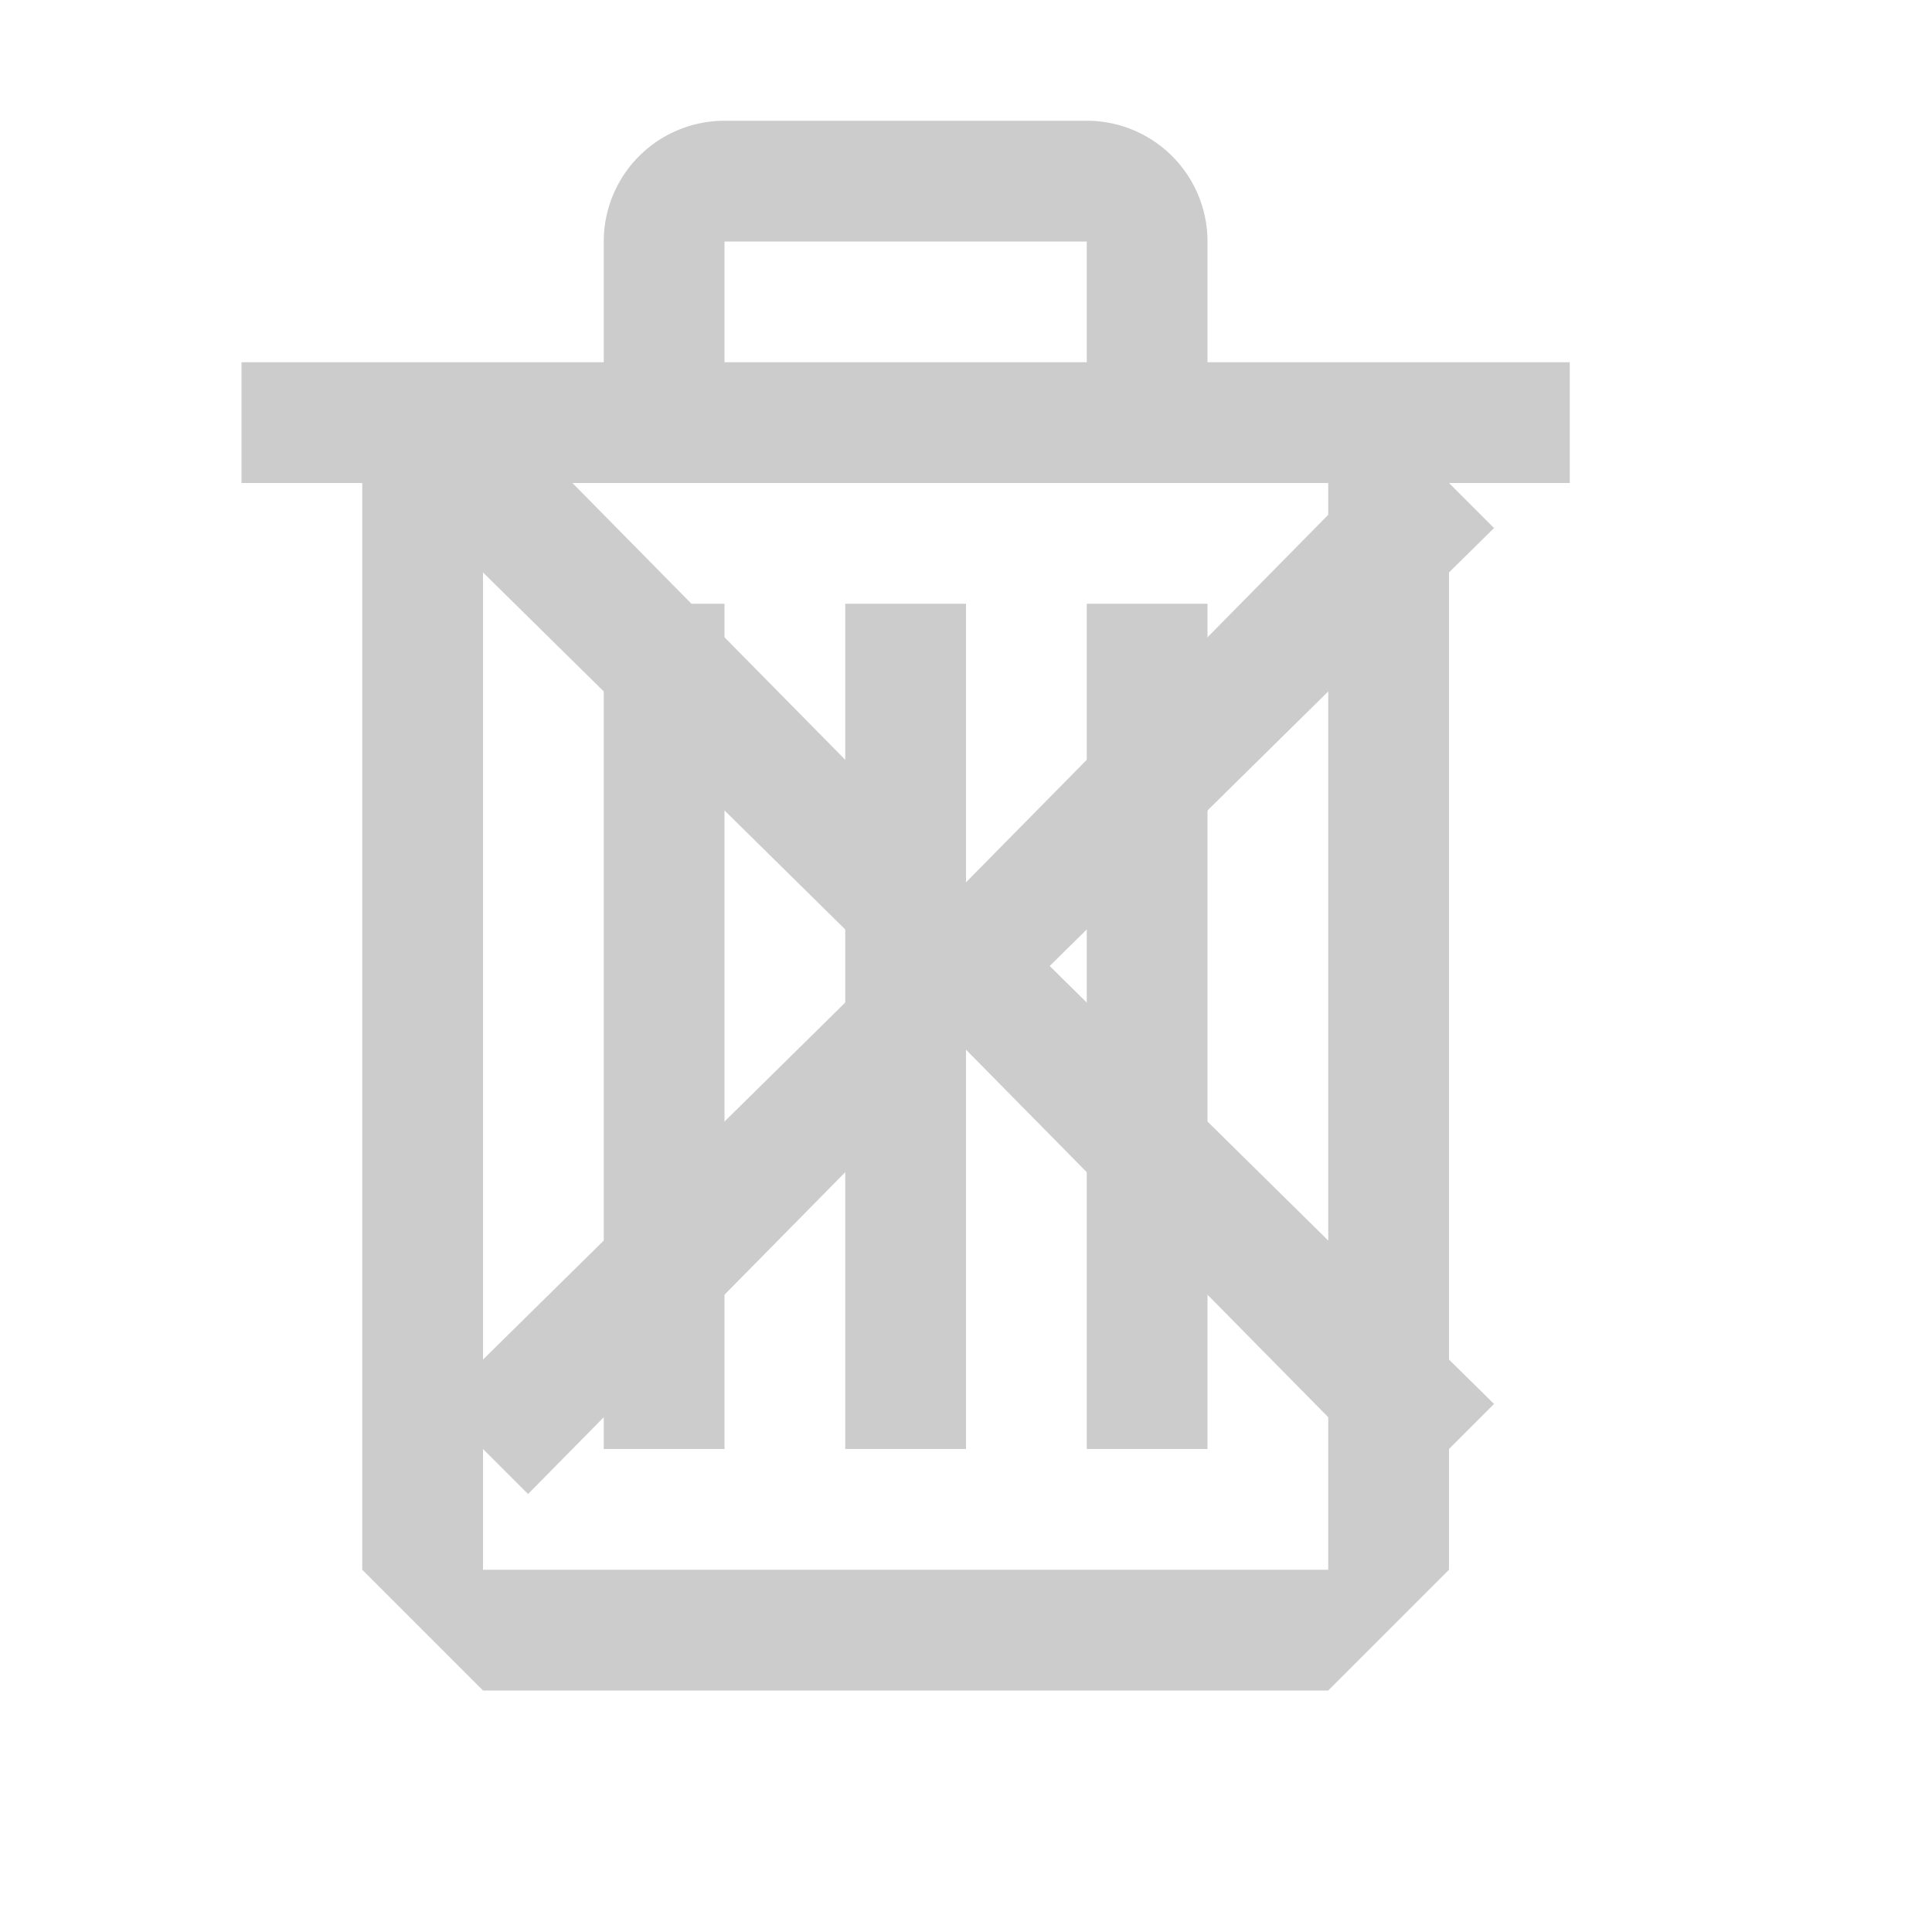 <svg width="16" height="16" viewBox="0 0 16 16" fill="none" xmlns="http://www.w3.org/2000/svg">
<path d="M8 8.693L11.627 12.373L12.373 11.627L8.693 8L12.373 4.373L11.627 3.627L8 7.307L4.373 3.627L3.627 4.373L7.307 8L3.627 11.627L4.373 12.373L8 8.693Z" fill="#CCCCCC"/>
	<path fill-rule="evenodd" clip-rule="evenodd" d="M10 3h3v1h-1v9l-1 1H4l-1-1V4H2V3h3V2a1 1 0 0 1 1-1h3a1 1 0 0 1 1 1v1zM9 2H6v1h3V2zM4 13h7V4H4v9zm2-8H5v7h1V5zm1 0h1v7H7V5zm2 0h1v7H9V5z" fill="#cccccc"/>
</svg>

